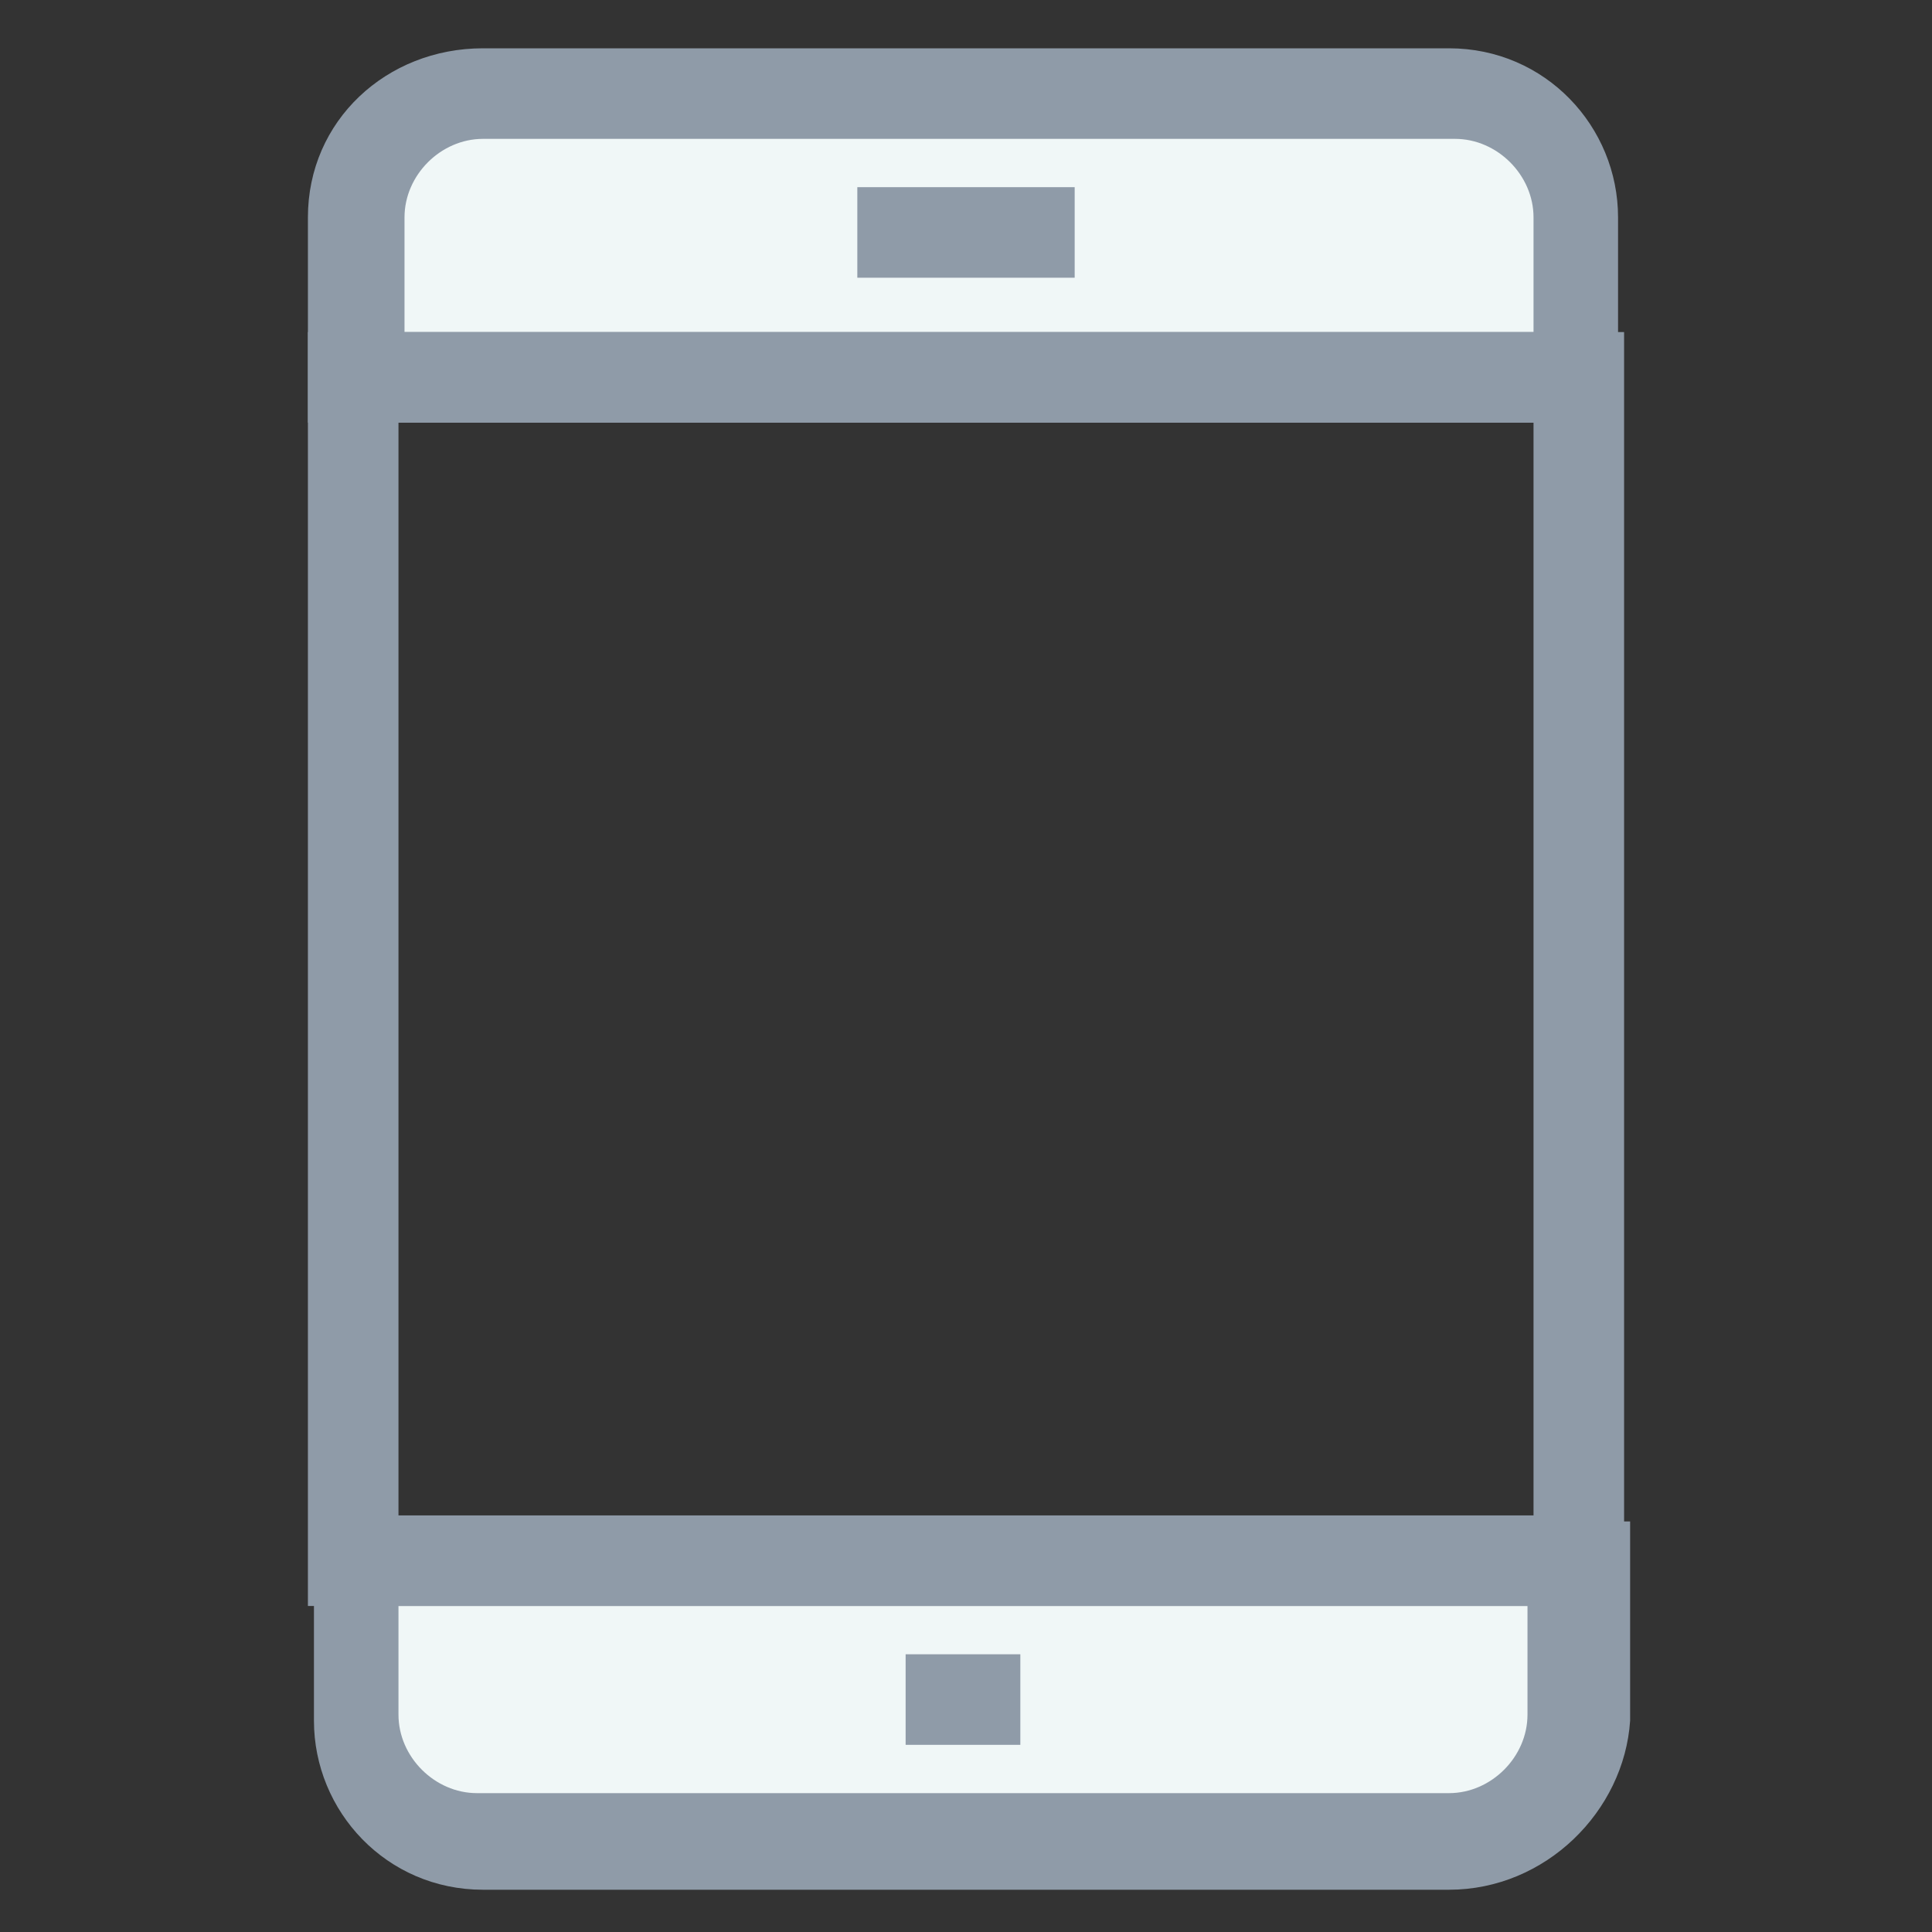 <?xml version="1.0" encoding="utf-8"?>
<!-- Generator: Adobe Illustrator 18.0.0, SVG Export Plug-In . SVG Version: 6.00 Build 0)  -->
<!DOCTYPE svg PUBLIC "-//W3C//DTD SVG 1.1//EN" "http://www.w3.org/Graphics/SVG/1.1/DTD/svg11.dtd">
<svg version="1.1" id="Layer_1" xmlns="http://www.w3.org/2000/svg" xmlns:xlink="http://www.w3.org/1999/xlink" x="0px" y="0px"
	 viewBox="0 0 32 32" enable-background="new 0 0 32 32" xml:space="preserve">
<rect x="0" y="0" width="32" height="32" fill="#333333" stroke="none"/>
<g>
	<g>
		<path fill="#F0F7F7" d="M5.9,25.8v2.6c0,1.2,0.9,2.1,2.1,2.1H24c1.2,0,2.1-0.9,2.1-2.1v-2.6H5.9z"/>
		<path fill="#8F9BA8" d="M24,31.3H8c-1.6,0-2.8-1.3-2.8-2.8v-3.3h21.8v3.3C26.9,30,25.6,31.3,24,31.3z M6.6,26.6v1.8
			c0,0.7,0.6,1.3,1.3,1.3H24c0.7,0,1.3-0.6,1.3-1.3v-1.8H6.6z"/>
	</g>
	<g>
		<path fill="#F0F7F7" d="M26.1,3.6c0-1.2-0.9-2.1-2.1-2.1H8c-1.2,0-2.1,0.9-2.1,2.1v2.6h20.3V3.6z"/>
		<path fill="#8F9BA8" d="M26.9,7H5.1V3.6C5.1,2,6.4,0.8,8,0.8H24c1.6,0,2.8,1.3,2.8,2.8V7z M6.6,5.5h18.8V3.6
			c0-0.7-0.6-1.3-1.3-1.3H8c-0.7,0-1.3,0.6-1.3,1.3V5.5z"/>
	</g>
	<g>
		<path fill="#8F9BA8" d="M26.9,26.6H5.1V5.5h21.8V26.6z M6.6,25.1h18.8V7H6.6V25.1z"/>
	</g>
	<g>
		<line fill="#F0F7F7" x1="15" y1="28.2" x2="17" y2="28.2"/>
		<rect x="15" y="27.4" fill="#8F9BA8" width="1.9" height="1.5"/>
	</g>
	<g>
		<rect x="14.2" y="3.1" fill="#8F9BA8" width="3.6" height="1.5"/>
	</g>
</g>
</svg>
